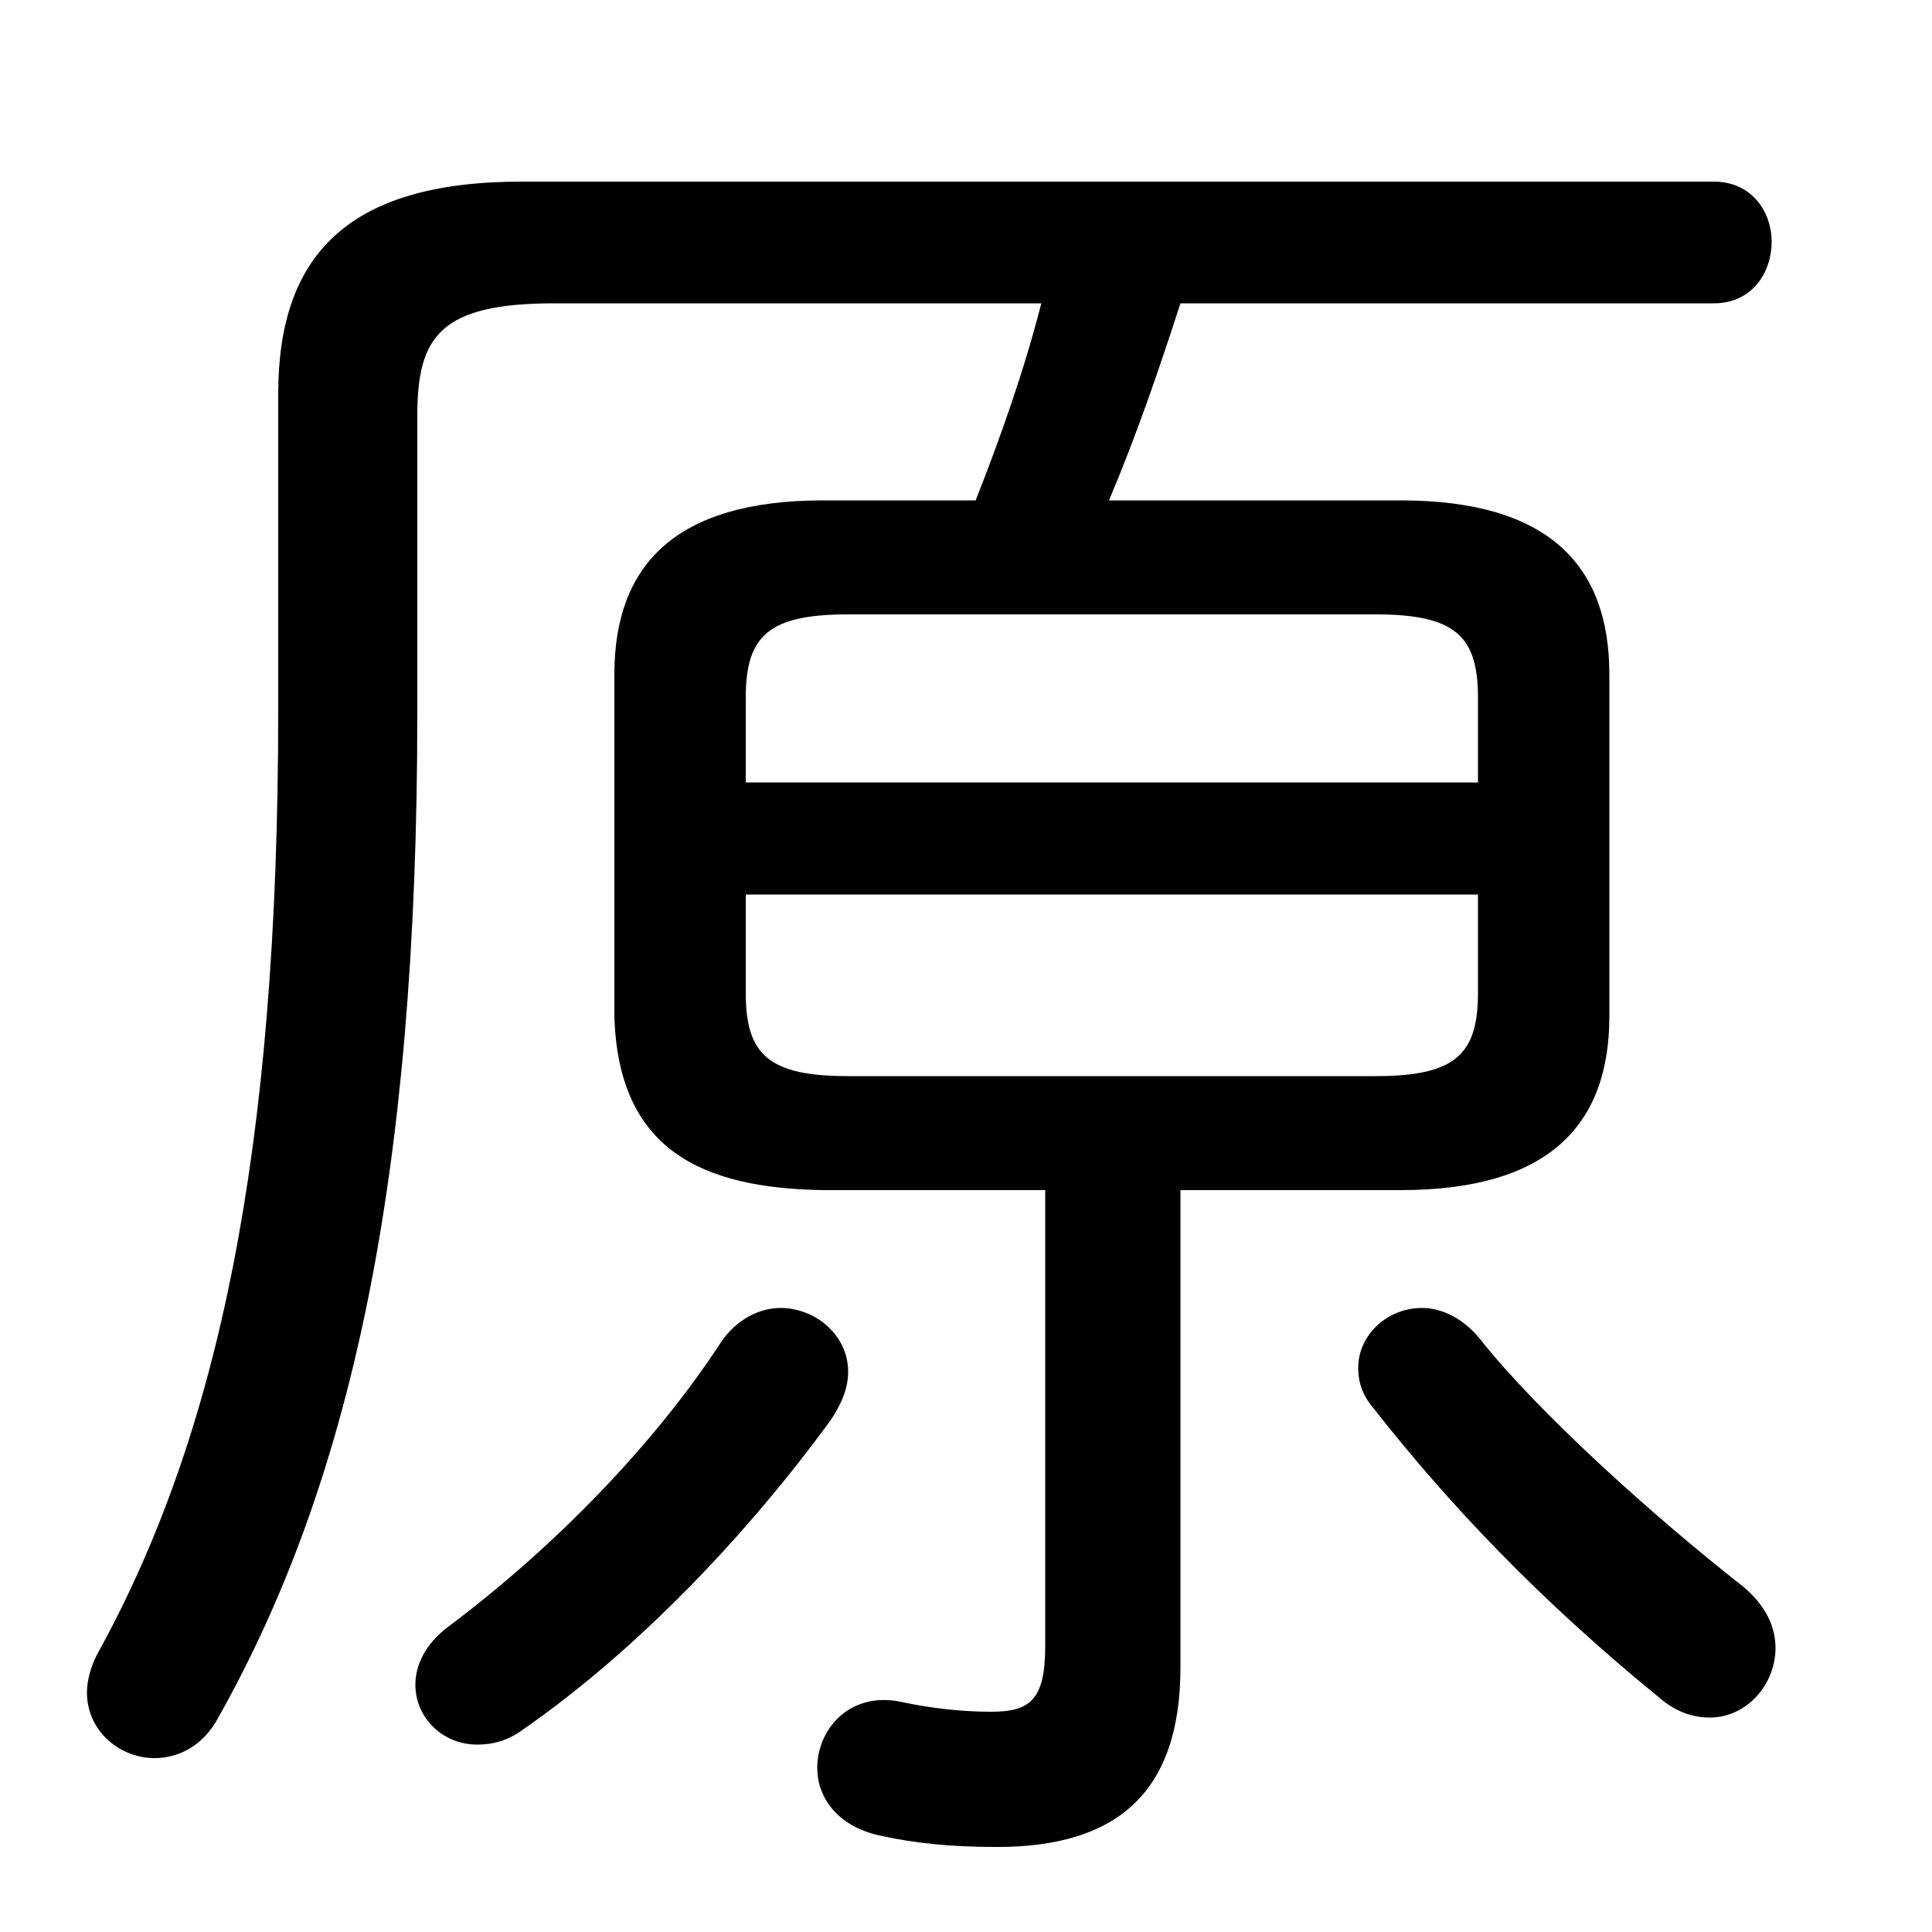 <svg xmlns="http://www.w3.org/2000/svg" viewBox="0 -44.0 50.0 50.0">
    <rect x="0" y="-44.0" width="50.0" height="50.0" fill="#808080" stroke="none"/>
    <g transform="scale(1, -1)">
        <!-- ボディの枠 -->
        <rect x="0" y="-6.0" width="50.0" height="50.0"
            stroke="white" fill="white"/>
        <!-- グリフ座標系の原点 -->
        <circle cx="0" cy="0" r="5" fill="white"/>
        <!-- グリフのアウトライン -->
        <g style="fill:black;stroke:#000000;stroke-width:0;stroke-linecap:round;stroke-linejoin:round;">
        <path d="M 28.7 31.05 C 29.4 32.7 30.0 34.45 30.55 36.15 L 44.35 36.15 C 45.35 36.15 45.85 36.95 45.85 37.75 C 45.85 38.5 45.35 39.3 44.35 39.3 L 13.5 39.3 C 8.95 39.3 7.2 37.35 7.2 33.8 L 7.2 25.6 C 7.2 14.2 5.65 6.9 2.55 1.25 C 2.35 0.9 2.25 0.5 2.25 0.2 C 2.25 -0.8 3.1 -1.5 4.0 -1.5 C 4.6 -1.5 5.25 -1.2 5.65 -0.45 C 9.05 5.6 10.8 13.4 10.8 25.55 L 10.8 33.25 C 10.8 35.3 11.4 36.15 14.35 36.15 L 26.95 36.15 C 26.5 34.4 25.9 32.7 25.25 31.05 L 21.3 31.05 C 17.45 31.05 15.9 29.35 15.9 26.55 L 15.9 17.7 C 16.0 14.25 18.15 13.25 21.3 13.2 L 27.05 13.2 L 27.05 1.4 C 27.05 0.0 26.65 -0.3 25.65 -0.3 C 24.85 -0.3 24.05 -0.2 23.35 -0.05 C 22.0 0.25 21.15 -0.75 21.15 -1.75 C 21.15 -2.5 21.65 -3.25 22.75 -3.5 C 23.65 -3.7 24.6 -3.8 25.8 -3.8 C 28.9 -3.8 30.55 -2.4 30.55 0.85 L 30.55 13.2 L 36.25 13.2 C 40.1 13.2 41.65 14.9 41.65 17.7 L 41.65 26.55 C 41.65 29.35 40.1 31.05 36.25 31.05 Z M 21.95 16.15 C 19.9 16.15 19.3 16.7 19.3 18.3 L 19.3 20.85 L 38.25 20.85 L 38.25 18.3 C 38.25 16.7 37.65 16.15 35.6 16.15 Z M 38.25 23.75 L 19.3 23.75 L 19.3 25.95 C 19.3 27.55 19.9 28.1 21.95 28.1 L 35.6 28.1 C 37.65 28.1 38.25 27.55 38.25 25.95 Z M 38.3 9.35 C 37.85 9.9 37.3 10.15 36.8 10.15 C 35.9 10.15 35.15 9.45 35.15 8.6 C 35.15 8.25 35.25 7.9 35.55 7.55 C 37.55 5.0 39.9 2.55 42.9 0.1 C 43.35 -0.3 43.8 -0.45 44.25 -0.45 C 45.2 -0.45 45.95 0.4 45.95 1.35 C 45.95 1.9 45.7 2.45 45.1 2.95 C 42.8 4.75 39.8 7.45 38.3 9.35 Z M 18.65 9.25 C 16.95 6.65 14.4 4.0 11.6 1.9 C 11.0 1.45 10.75 0.9 10.75 0.4 C 10.75 -0.45 11.45 -1.15 12.35 -1.15 C 12.75 -1.15 13.15 -1.05 13.55 -0.75 C 16.5 1.3 19.35 4.3 21.5 7.25 C 21.8 7.7 21.95 8.1 21.95 8.5 C 21.95 9.45 21.1 10.15 20.2 10.15 C 19.65 10.15 19.05 9.85 18.65 9.25 Z"/>
    </g>
    </g>
</svg>
